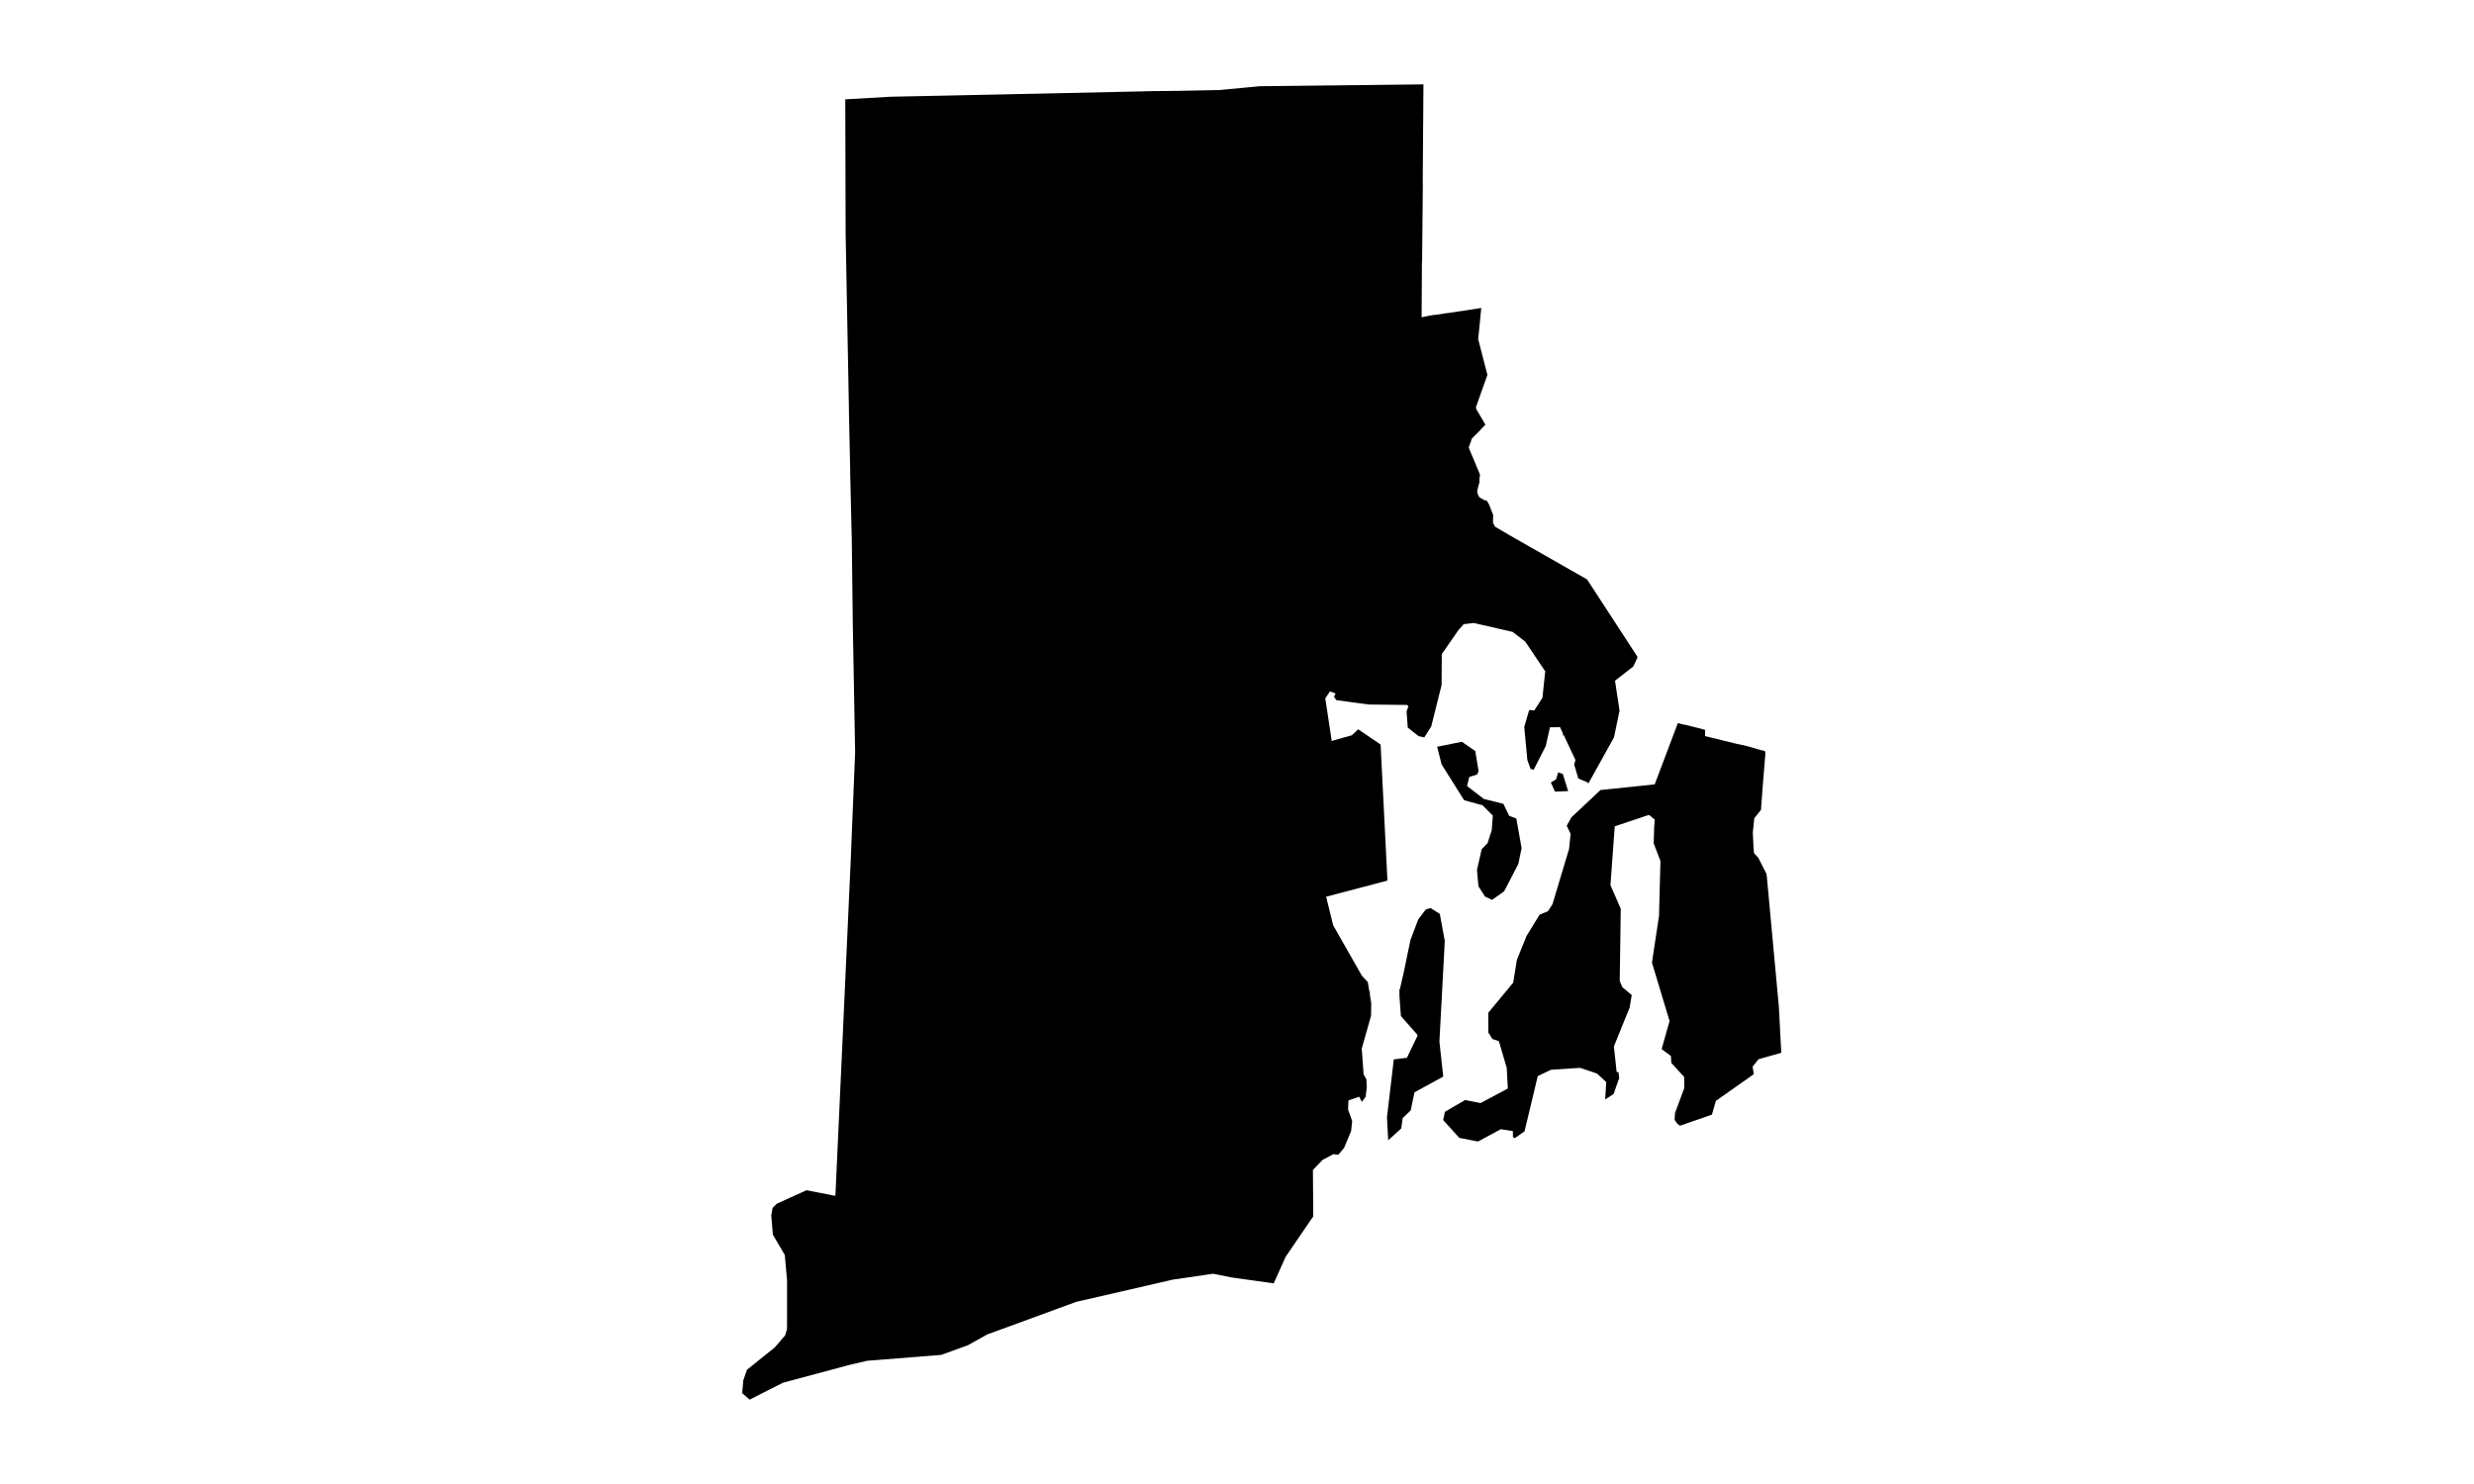 <?xml version="1.0" encoding="iso-8859-1"?>
<!-- Generator: Adobe Illustrator 18.1.1, SVG Export Plug-In . SVG Version: 6.00 Build 0)  -->
<!DOCTYPE svg PUBLIC "-//W3C//DTD SVG 1.1//EN" "http://www.w3.org/Graphics/SVG/1.1/DTD/svg11.dtd">
<svg version="1.1" id="Layer_1" xmlns="http://www.w3.org/2000/svg" xmlns:xlink="http://www.w3.org/1999/xlink" x="0px" y="0px"
	 viewBox="0 0 100 60" style="enable-background:new 0 0 100 60;" xml:space="preserve">	<polygon points="64.217,31.653 64.234,31.621 65.238,29.813 65.389,29.087 65.462,28.732 65.459,28.711 65.373,28.144 65.3,27.66 
		65.279,27.523 66.019,26.945 66.193,26.571 66.138,26.481 65.546,25.571 65.033,24.783 64.505,23.971 64.152,23.428 62.863,22.693 
		62.802,22.658 62.278,22.36 62.124,22.272 60.995,21.627 60.43,21.294 60.346,21.137 60.354,20.822 60.316,20.725 60.291,20.659 
		60.193,20.409 60.099,20.243 59.992,20.22 59.797,20.106 59.719,19.956 59.714,19.814 59.8,19.499 59.801,19.342 59.824,19.207 
		59.808,19.154 59.365,18.094 59.496,17.728 59.598,17.626 59.795,17.43 59.908,17.303 60.043,17.169 59.748,16.672 59.745,16.668 
		59.729,16.641 59.694,16.582 59.676,16.552 59.675,16.545 59.657,16.478 59.654,16.469 59.659,16.458 59.906,15.764 60.095,15.235 
		60.102,15.215 60.121,15.16 60.115,15.133 59.913,14.349 59.863,14.155 59.748,13.711 59.812,13.083 59.837,12.826 59.837,12.811 
		59.873,12.452 59.481,12.513 59.419,12.523 59.318,12.539 59.088,12.575 58.998,12.586 58.976,12.589 58.539,12.654 58.415,12.668 
		58.376,12.676 58.062,12.726 57.905,12.74 57.748,12.769 57.462,12.828 57.472,11.243 57.472,11.2 57.472,11.151 57.475,10.616 
		57.481,10.601 57.486,10.1 57.499,8.739 57.503,8.374 57.511,7.459 57.507,7.317 57.516,6.124 57.523,5.144 57.526,4.834 
		57.536,3.411 55.668,3.433 55.669,3.429 55.666,3.433 55.268,3.438 53.247,3.46 51.831,3.476 51.629,3.478 51.515,3.479 
		51.409,3.481 50.91,3.486 50.91,3.486 50.854,3.493 50.793,3.499 50.253,3.549 49.691,3.602 49.526,3.618 49.377,3.632 
		49.36,3.639 49.287,3.64 47.934,3.667 47.58,3.674 46.603,3.684 46.109,3.695 45.637,3.706 44.961,3.721 41.844,3.789 
		40.925,3.808 38.316,3.863 36.624,3.898 36.027,3.91 34.167,4.016 34.176,7.578 34.181,9.465 34.183,9.577 34.191,9.978 
		34.208,10.904 34.202,10.904 34.18,10.91 34.208,10.904 34.275,14.475 34.294,15.469 34.295,15.539 34.314,16.537 34.313,16.609 
		34.365,18.969 34.364,19.094 34.43,21.849 34.471,25.263 34.507,27.23 34.496,27.235 34.507,27.231 34.565,30.419 34.384,34.847 
		34.209,38.701 34.145,40.087 34.05,42.175 33.912,45.194 33.856,46.416 33.856,46.419 33.846,46.432 33.856,46.424 33.836,46.851 
		33.8,47.634 33.784,47.998 33.777,48.137 33.767,48.351 33.001,48.2 32.601,48.122 32.404,48.211 31.395,48.669 31.242,48.824 
		31.229,48.837 31.202,48.983 31.181,49.101 31.174,49.138 31.237,49.881 31.238,49.892 31.239,49.905 31.241,49.924 31.281,49.992 
		31.296,50.017 31.292,50.017 31.296,50.017 31.3,50.024 31.447,50.274 31.722,50.742 31.729,50.816 31.742,50.971 31.757,51.135 
		31.768,51.259 31.776,51.345 31.814,51.764 31.813,51.855 31.813,52.09 31.813,52.173 31.813,52.295 31.813,52.36 31.813,52.89 
		31.813,53.197 31.812,53.733 31.739,53.98 31.736,53.99 31.321,54.474 30.9,54.813 30.842,54.859 30.192,55.382 30.139,55.536 
		30.043,55.814 30,56.325 30.299,56.589 31.645,55.906 32.469,55.685 32.844,55.585 34.355,55.179 35.05,55.018 35.635,54.972 
		37.56,54.819 38.045,54.78 39.129,54.386 39.269,54.308 39.9,53.955 42.68,52.937 42.829,52.882 43.425,52.664 43.503,52.635 
		44.897,52.315 45.358,52.209 46.403,51.968 47.415,51.735 47.934,51.66 48.631,51.558 48.654,51.555 49.036,51.499 49.246,51.541 
		49.787,51.65 51.344,51.867 51.486,51.886 51.957,50.833 51.967,50.811 52.248,50.4 52.834,49.542 52.925,49.41 53.04,49.241 
		53.082,49.181 53.081,49.146 53.076,48.336 53.072,47.778 53.069,47.391 53.068,47.304 53.124,47.245 53.46,46.895 53.899,46.664 
		53.936,46.668 53.94,46.669 54.098,46.688 54.328,46.412 54.613,45.727 54.656,45.325 54.49,44.864 54.503,44.491 54.927,44.346 
		54.941,44.341 54.943,44.344 55.034,44.531 55.042,44.547 55.043,44.551 55.045,44.549 55.14,44.424 55.2,44.345 55.247,43.949 
		55.23,43.638 55.117,43.436 55.11,43.334 55.076,42.865 55.042,42.396 55.16,41.981 55.417,41.073 55.426,40.562 55.366,40.188 
		55.374,40.095 55.366,40.091 55.351,40.091 55.35,40.09 55.347,40.073 55.287,39.705 55.049,39.452 54.717,38.868 54.091,37.769 
		53.885,37.406 53.766,36.92 53.765,36.917 53.662,36.495 53.603,36.255 54.516,36.015 56.081,35.603 55.956,33.119 55.911,32.224 
		55.836,30.738 55.805,30.103 54.901,29.487 54.641,29.729 53.969,29.918 53.833,29.957 53.828,29.958 53.82,29.902 53.762,29.516 
		53.715,29.206 53.568,28.232 53.593,28.195 53.76,27.953 53.804,27.969 53.986,28.038 53.919,28.167 54.016,28.307 54.685,28.398 
		55.323,28.484 56.27,28.495 56.819,28.501 56.869,28.502 56.931,28.553 56.926,28.567 56.855,28.762 56.901,29.416 57.339,29.763 
		57.571,29.814 57.851,29.372 58.099,28.379 58.269,27.697 58.271,27.438 58.272,27.213 58.274,26.926 58.275,26.752 58.277,26.447 
		58.279,26.443 58.955,25.47 58.982,25.439 59.164,25.236 59.572,25.188 60.623,25.43 61.141,25.549 61.344,25.704 61.648,25.938 
		62.229,26.801 62.459,27.141 62.425,27.46 62.404,27.66 62.376,27.927 62.346,28.214 62.017,28.724 61.81,28.706 61.611,29.393 
		61.736,30.727 61.866,31.088 61.992,31.122 62.481,30.16 62.649,29.406 62.924,29.402 63.057,29.4 63.158,29.615 63.168,29.636 
		63.176,29.78 63.183,29.736 63.185,29.724 63.191,29.685 63.268,29.85 63.538,30.425 63.68,30.728 63.629,30.913 63.796,31.475 
		64.174,31.635 64.175,31.637 64.184,31.645 64.186,31.654 64.188,31.666 64.2,31.689 64.202,31.702 64.21,31.65 	"/>
	<polyline points="60.77,42.723 60.887,43.124 60.901,43.169 60.919,43.493 60.927,43.64 60.947,44.011 60.801,44.088 
		60.796,44.091 59.846,44.598 59.789,44.587 59.609,44.551 59.222,44.476 59.219,44.477 59.106,44.543 58.777,44.734 58.425,44.939 
		58.404,44.951 58.333,45.284 58.385,45.341 58.609,45.589 58.986,46.006 59.74,46.153 59.741,46.153 59.746,46.15 59.758,46.144 
		60.662,45.656 60.763,45.672 61.152,45.733 61.152,45.973 61.225,46.018 61.622,45.743 61.843,44.819 61.846,44.807 62.002,44.155 
		62.051,43.948 62.131,43.613 62.157,43.508 62.289,43.444 62.692,43.252 62.741,43.248 62.742,43.248 62.866,43.24 63.698,43.186 
		63.72,43.185 63.737,43.184 63.747,43.183 63.868,43.175 64.549,43.403 64.925,43.75 64.917,43.882 64.882,44.45 64.91,44.432 
		65.221,44.233 65.225,44.22 65.416,43.682 65.447,43.597 65.44,43.534 65.424,43.365 65.424,43.359 65.344,43.336 65.289,42.819 
		65.235,42.314 65.235,42.307 65.265,42.232 65.603,41.398 65.665,41.245 65.871,40.737 65.955,40.231 65.574,39.911 65.47,39.662 
		65.488,38.418 65.506,37.118 65.512,36.745 65.228,36.092 65.119,35.843 65.095,35.788 65.23,33.937 65.246,33.726 65.269,33.41 
		65.374,33.375 65.439,33.353 65.94,33.185 66.468,33.008 66.609,32.961 66.609,32.961 66.652,32.947 66.874,33.126 66.876,33.14 
		66.88,33.141 66.884,33.154 66.869,33.368 66.86,33.487 66.844,34.103 67.116,34.81 67.1,35.397 67.089,35.827 67.058,37.031 
		66.773,38.92 66.787,38.967 67.484,41.281 67.164,42.416 67.471,42.645 67.54,42.695 67.555,42.976 68.073,43.539 68.08,43.99 
		67.704,45.002 67.689,45.275 67.795,45.431 67.905,45.514 69.197,45.066 69.356,44.51 70.889,43.431 70.841,43.125 71.081,42.826 
		71.213,42.788 72,42.566 71.903,40.713 71.619,37.639 71.417,35.452 71.4,35.331 71.072,34.682 70.898,34.491 70.881,34.318 
		70.849,33.668 70.892,33.251 70.909,33.082 71.179,32.745 71.25,31.786 71.251,31.781 71.357,30.471 71.344,30.369 71.243,30.338 
		71.215,30.338 70.615,30.165 70.159,30.065 69.692,29.95 68.918,29.761 68.918,29.731 68.924,29.513 68.627,29.43 68.443,29.385 
		68.071,29.293 68.071,29.299 67.964,29.272 67.891,29.254 67.821,29.232 67.821,29.232 67.458,30.192 67.416,30.304 67.087,31.175 
		66.883,31.714 66.795,31.723 65.018,31.908 64.692,31.942 64.446,32.172 64.423,32.194 64.417,32.182 64.422,32.195 64.422,32.195 
		64.102,32.496 64.066,32.53 64.027,32.567 63.588,32.979 63.518,33.045 63.327,33.385 63.484,33.716 63.438,34.162 63.429,34.255 
		63.423,34.319 63.293,34.753 63.116,35.343 63.071,35.492 62.753,36.555 62.57,36.843 62.564,36.845 62.232,36.98 61.837,37.624 
		61.829,37.637 61.705,37.839 61.671,37.922 61.628,38.03 61.504,38.336 61.312,38.812 61.164,39.73 60.769,40.207 60.157,40.947 
		60.157,41.001 60.16,41.747 60.322,42.006 60.585,42.095 60.66,42.348 	"/>
	<polygon points="61.29,33.094 61,32.984 61,32.983 60.768,32.501 59.976,32.301 59.298,31.779 59.389,31.413 59.709,31.313 
		59.765,31.177 59.631,30.365 59.089,29.991 58.787,30.052 58.09,30.191 58.271,30.907 58.589,31.412 59.18,32.353 59.925,32.559 
		60.34,32.978 60.296,33.568 60.127,34.093 59.89,34.335 59.7,35.171 59.758,35.83 60.023,36.25 60.309,36.382 60.797,36.039 
		61.371,34.933 61.504,34.289 	"/>
	<polygon points="63.385,31.985 63.171,31.295 62.981,31.227 62.898,31.509 62.687,31.636 62.852,32.006 	"/>
	<polygon points="58.239,42.64 58.182,42.115 58.207,41.636 58.229,41.23 58.232,41.172 58.399,38.041 58.197,36.949 57.825,36.714 
		57.726,36.742 57.632,36.769 57.325,37.175 57.013,38.001 56.739,39.316 56.582,40 56.569,40 56.565,40 56.568,40.3 56.625,41.08 
		57.271,41.812 57.302,41.865 56.972,42.552 56.869,42.768 56.338,42.832 56.062,45.176 56.112,46.103 56.639,45.623 56.698,45.206 
		57.021,44.895 57.174,44.163 58.337,43.528 58.29,43.105 	"/>
	</svg>
